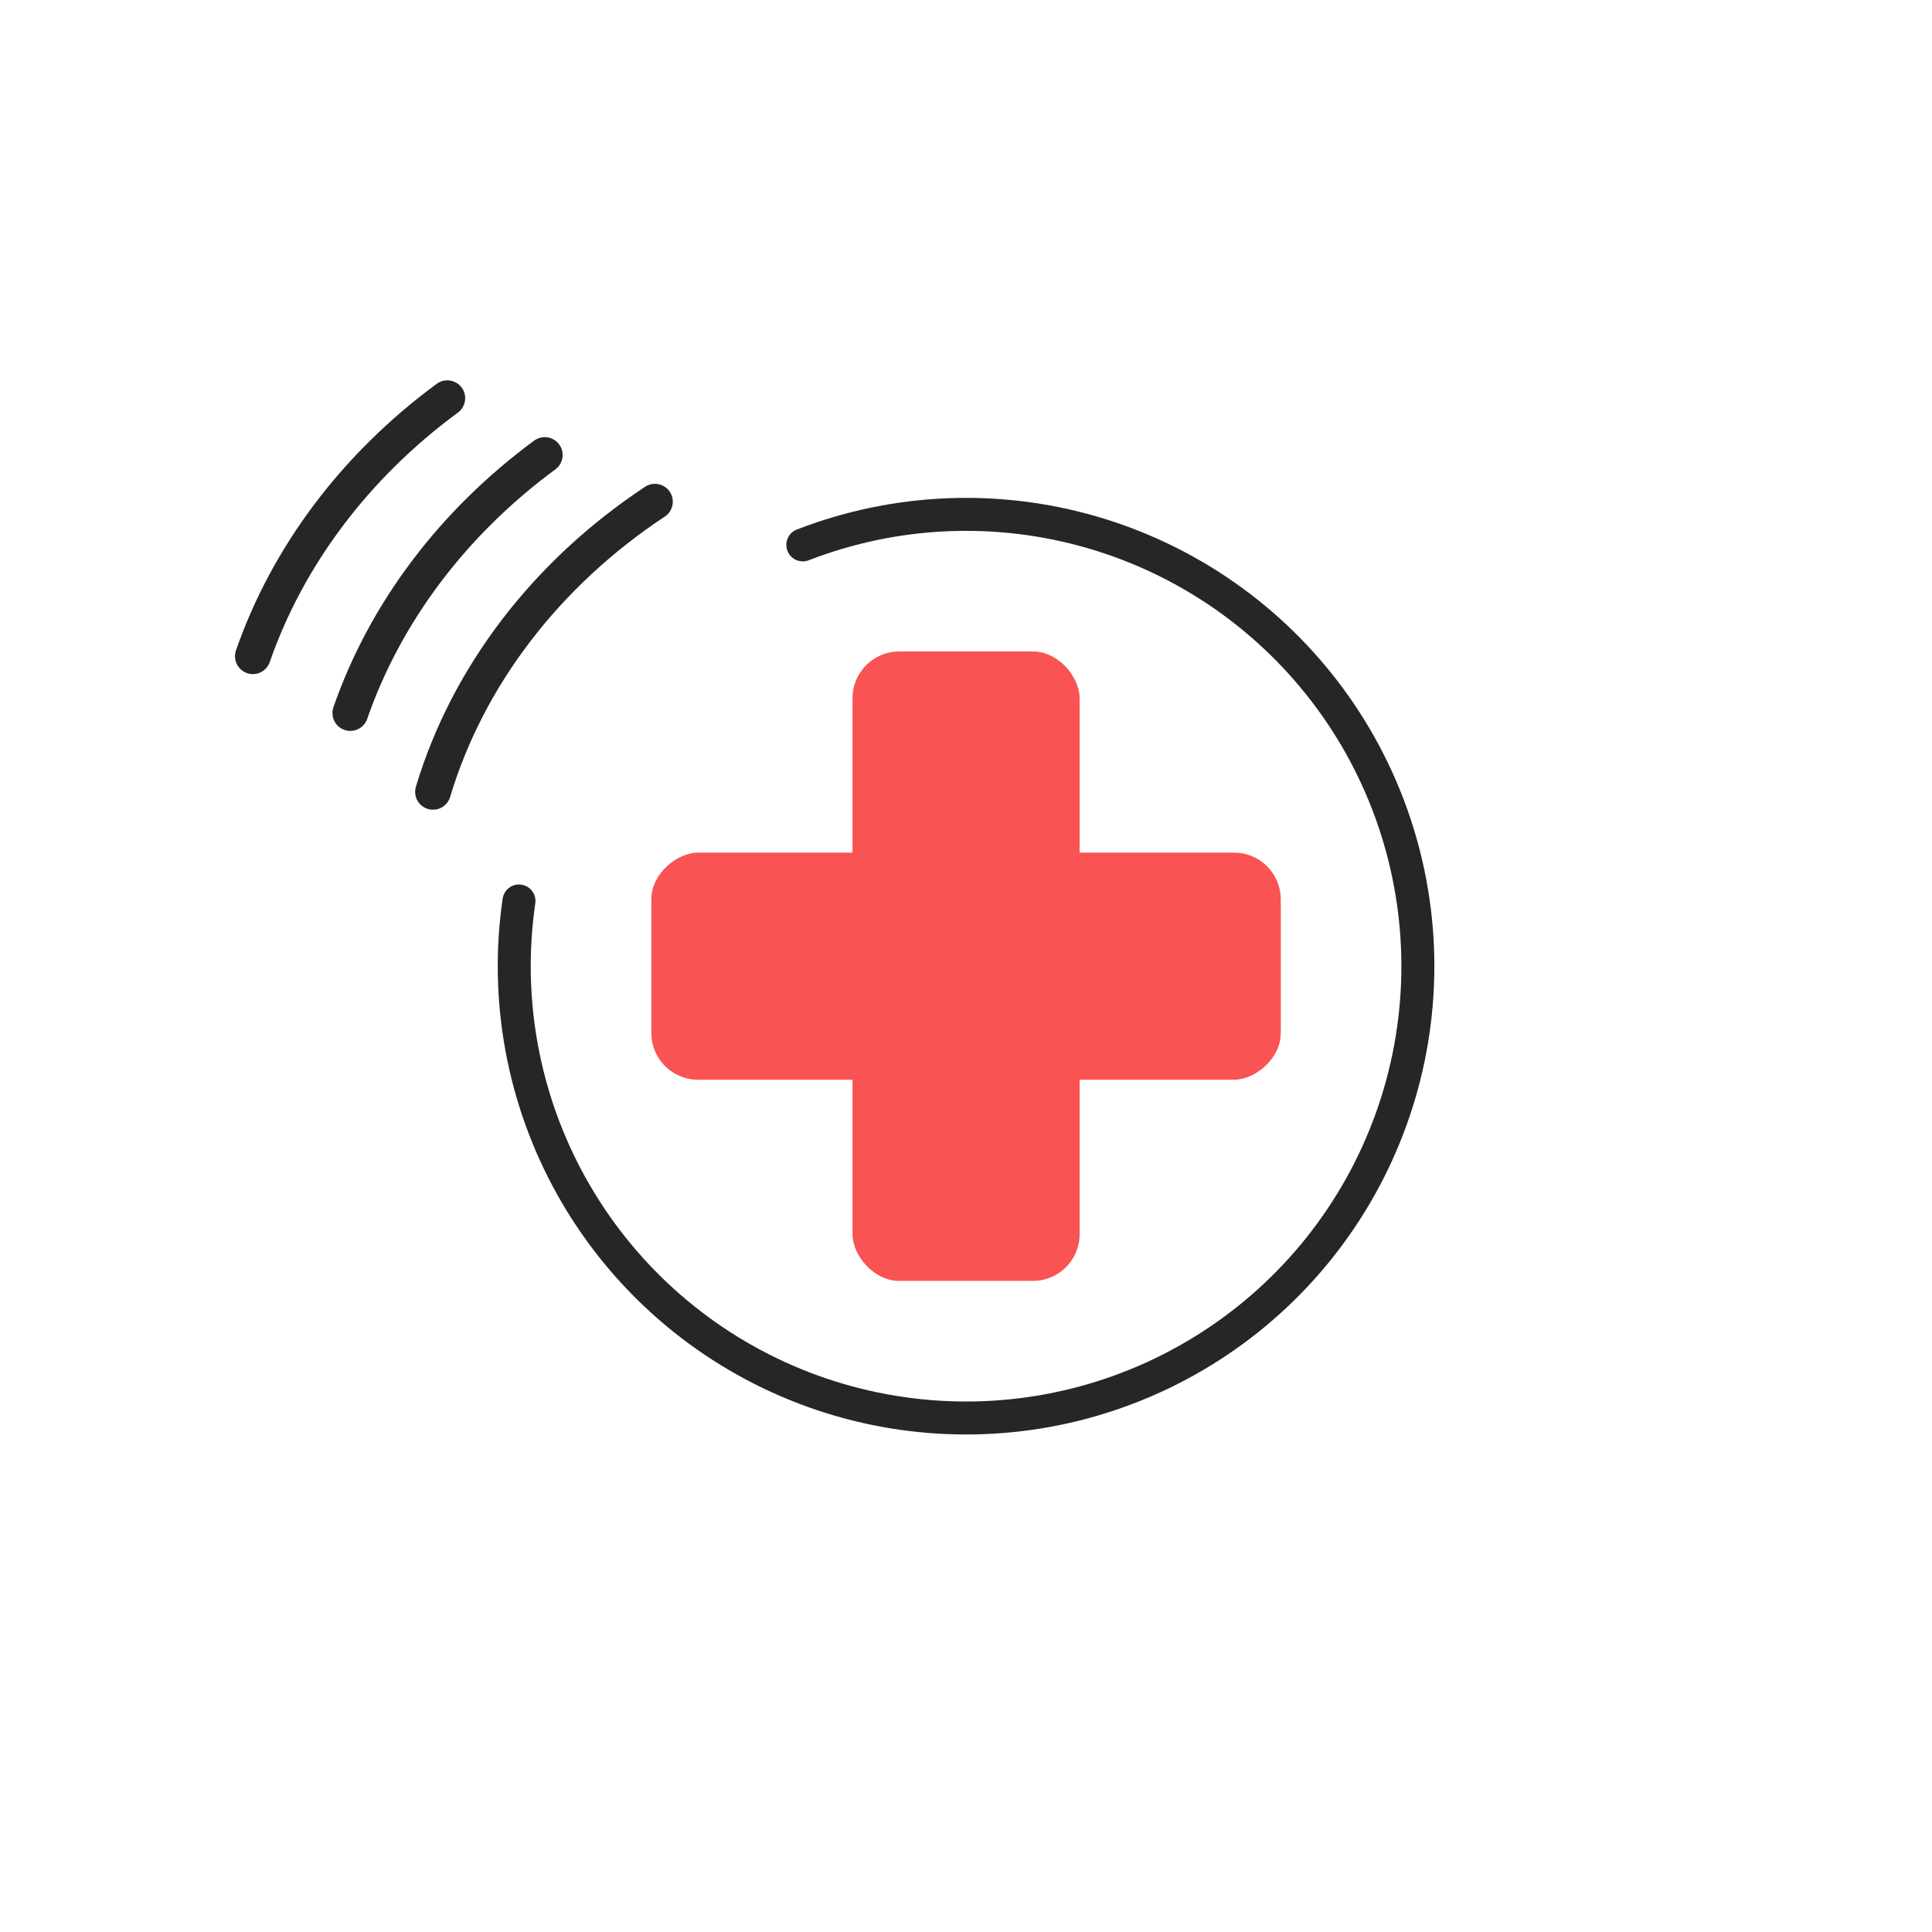<svg width="703" height="703" viewBox="0 0 703 703" fill="none" xmlns="http://www.w3.org/2000/svg">
<rect x="310.2" y="237.047" width="82.643" height="229.04" rx="17" fill="#FA5353"/>
<rect x="466.041" y="310.245" width="82.643" height="229.04" rx="17" transform="rotate(90 466.041 310.245)" fill="#FA5353"/>
<path d="M292.124 198.27C325.81 185.217 362.857 183.624 397.54 193.736C432.222 203.849 462.608 225.103 484 254.215C505.393 283.326 516.601 318.673 515.892 354.793C515.183 390.912 502.597 425.793 480.079 454.042C457.56 482.292 426.364 502.338 391.312 511.082C356.259 519.825 319.303 516.78 286.155 502.416C253.006 488.052 225.513 463.169 207.923 431.614C190.333 400.059 183.626 363.589 188.84 327.841" stroke="#262626" stroke-width="12" stroke-linecap="round" stroke-linejoin="round"/>
<path d="M157.559 288.127C170.135 246.222 198.694 208.744 238.313 182.548" stroke="#262626" stroke-width="13" stroke-linecap="round" stroke-linejoin="round"/>
<path d="M127.468 259.454C140.132 222.981 164.816 190.136 198.224 165.562" stroke="#262626" stroke-width="13" stroke-linecap="round" stroke-linejoin="round"/>
<path d="M92.011 238.781C104.675 202.309 129.359 169.463 162.767 144.889" stroke="#262626" stroke-width="13" stroke-linecap="round" stroke-linejoin="round"/>
</svg>
